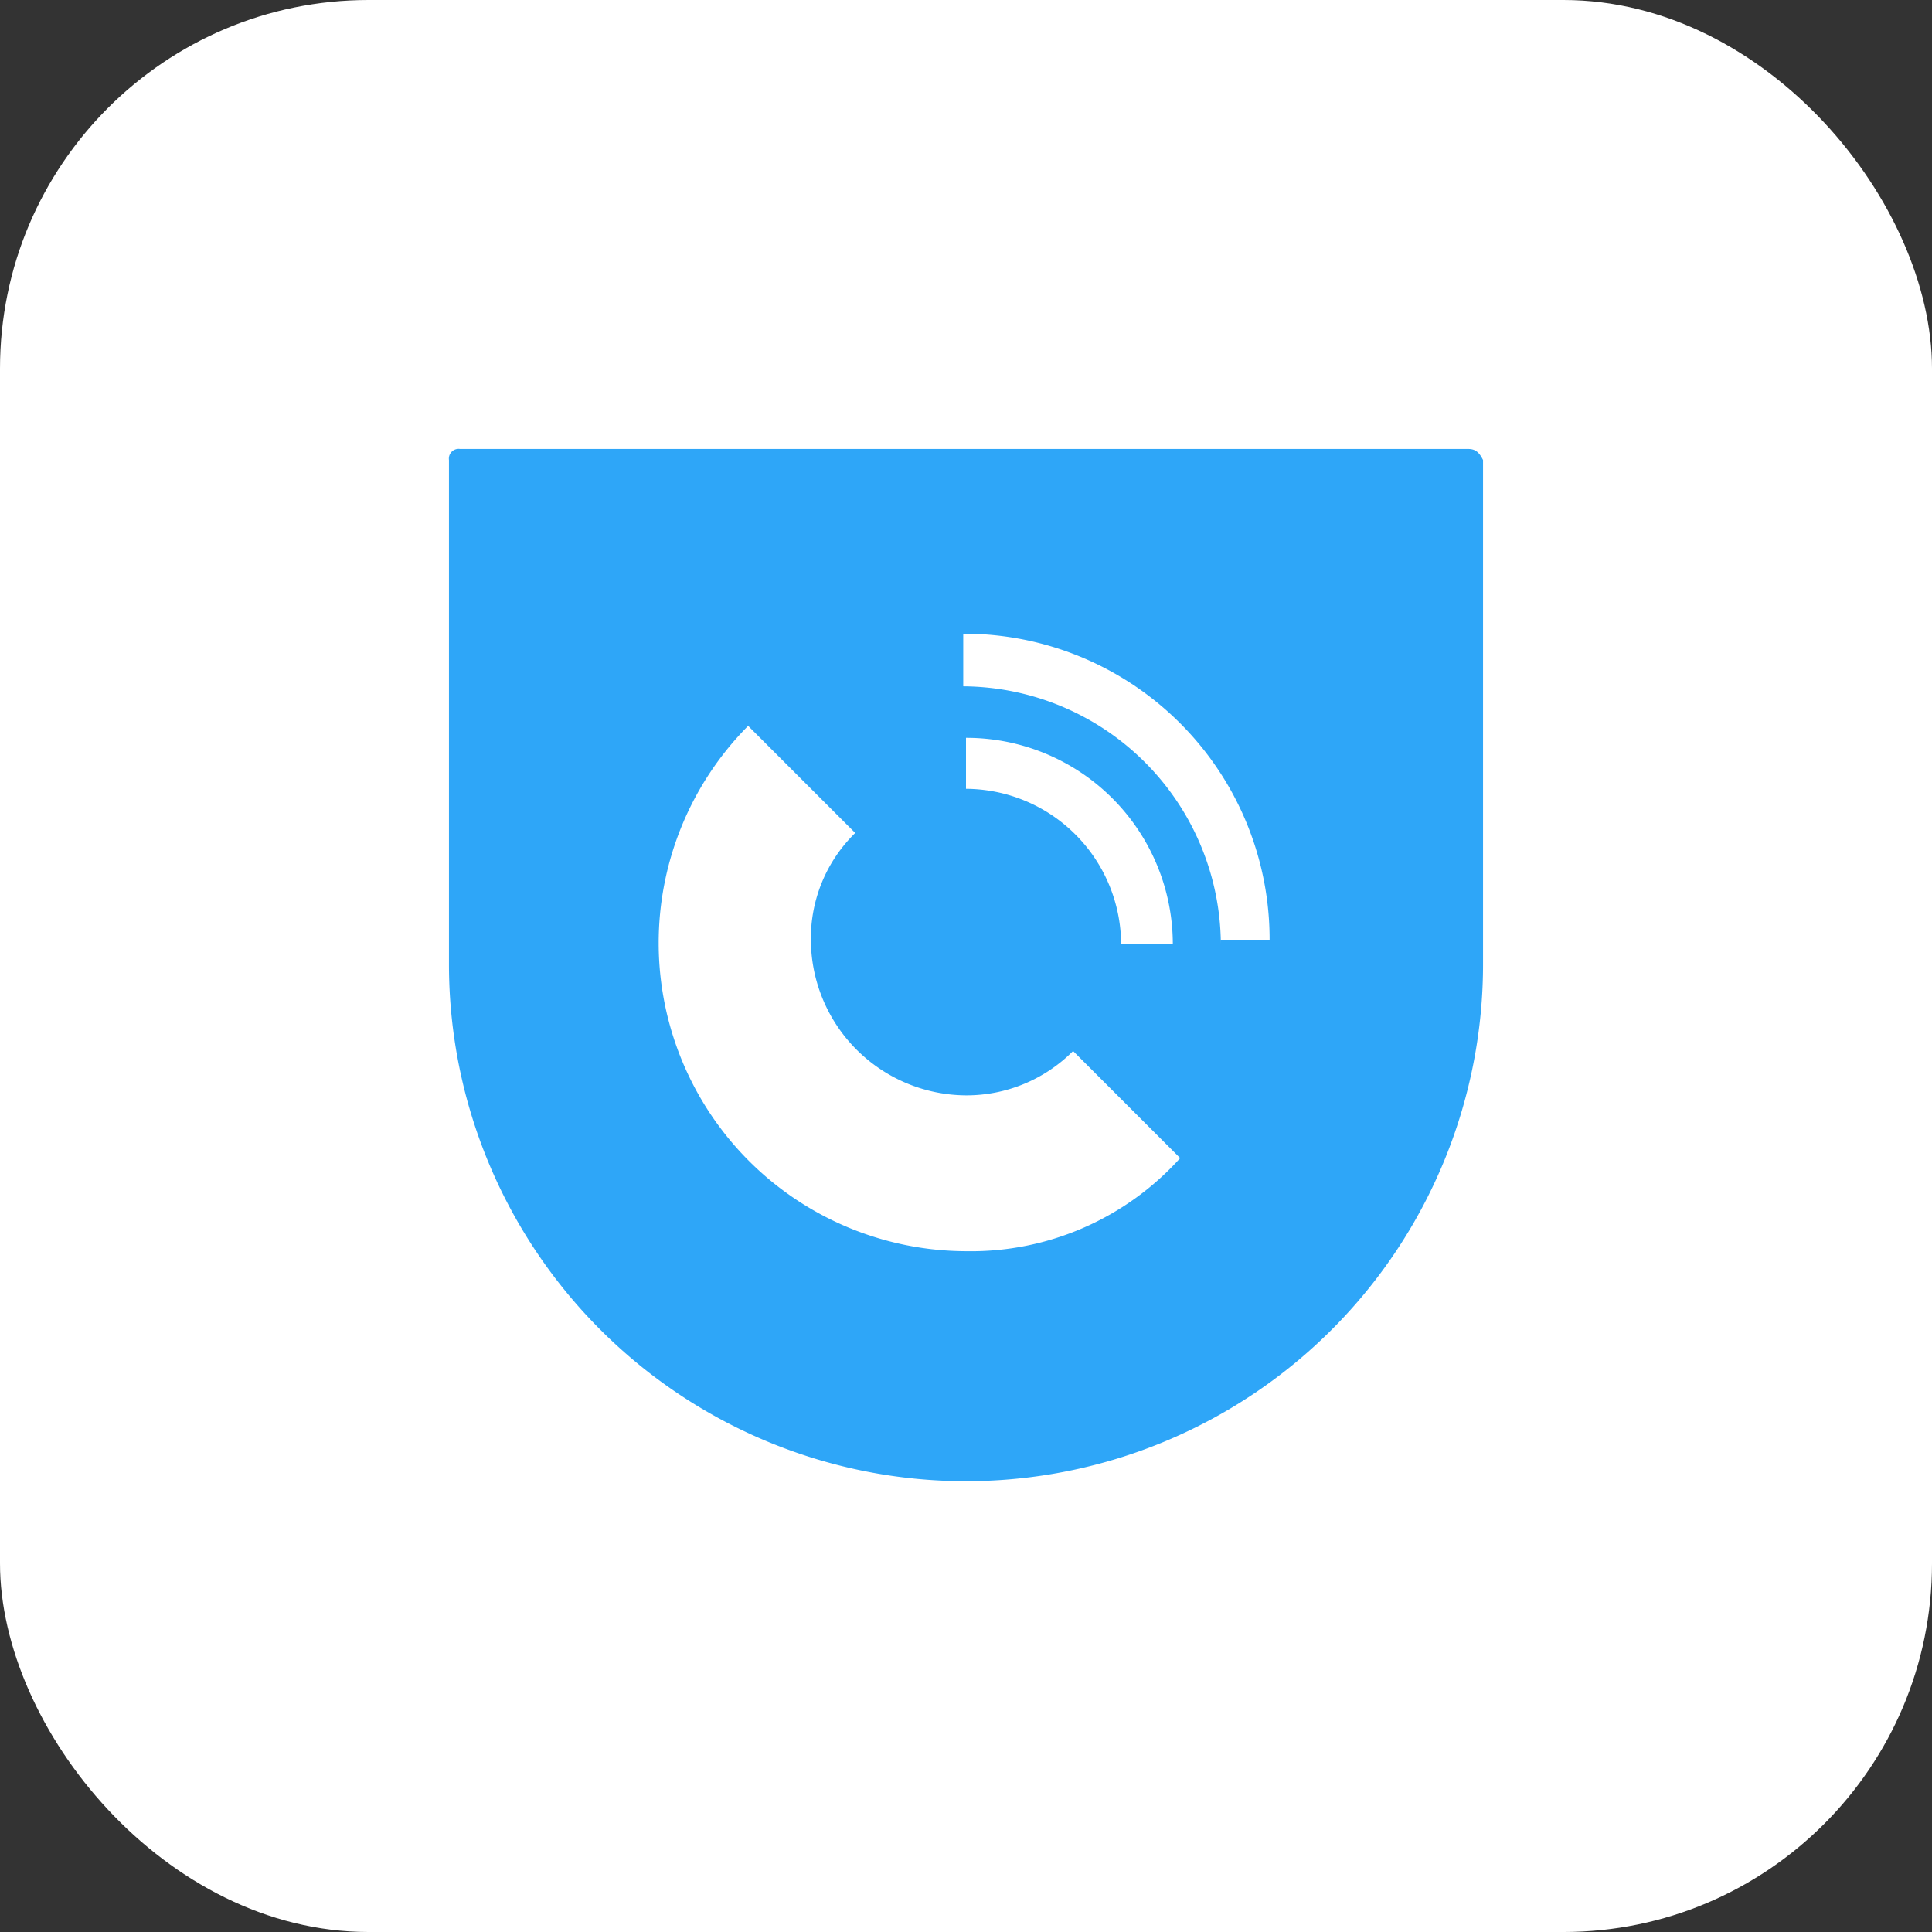 <svg xmlns="http://www.w3.org/2000/svg" viewBox="0 0 105 105"><rect x="0" y="0" width="105" height="105" fill="#333333" stroke="none"/><defs><style>.cls-1{fill:#fff;}.cls-2{fill:#2ea6f8;}</style></defs><g id="Layer_2" data-name="Layer 2"><g id="Layer_1-2" data-name="Layer 1"><rect class="cls-1" width="105" height="105" rx="20.03"/><path class="cls-2" d="M66.35,51.3a14.09,14.09,0,0,0-14-14V34.44A16.61,16.61,0,0,1,69,51.09H66.35ZM52.5,68A16.75,16.75,0,0,1,40.66,39.45l5.82,5.82a8,8,0,0,0-2.41,5.82,8.48,8.48,0,0,0,8.43,8.44,8.17,8.17,0,0,0,5.82-2.41l5.82,5.82A15.3,15.3,0,0,1,52.5,68Zm0-27.9A11.22,11.22,0,0,1,63.74,51.3H60.93a8.48,8.48,0,0,0-8.43-8.43ZM79.8,24.4H25a.53.53,0,0,0-.6.6V52.5a28.1,28.1,0,1,0,56.2-.2V25C80.4,24.6,80.2,24.4,79.8,24.4Z"/></g></g></svg>